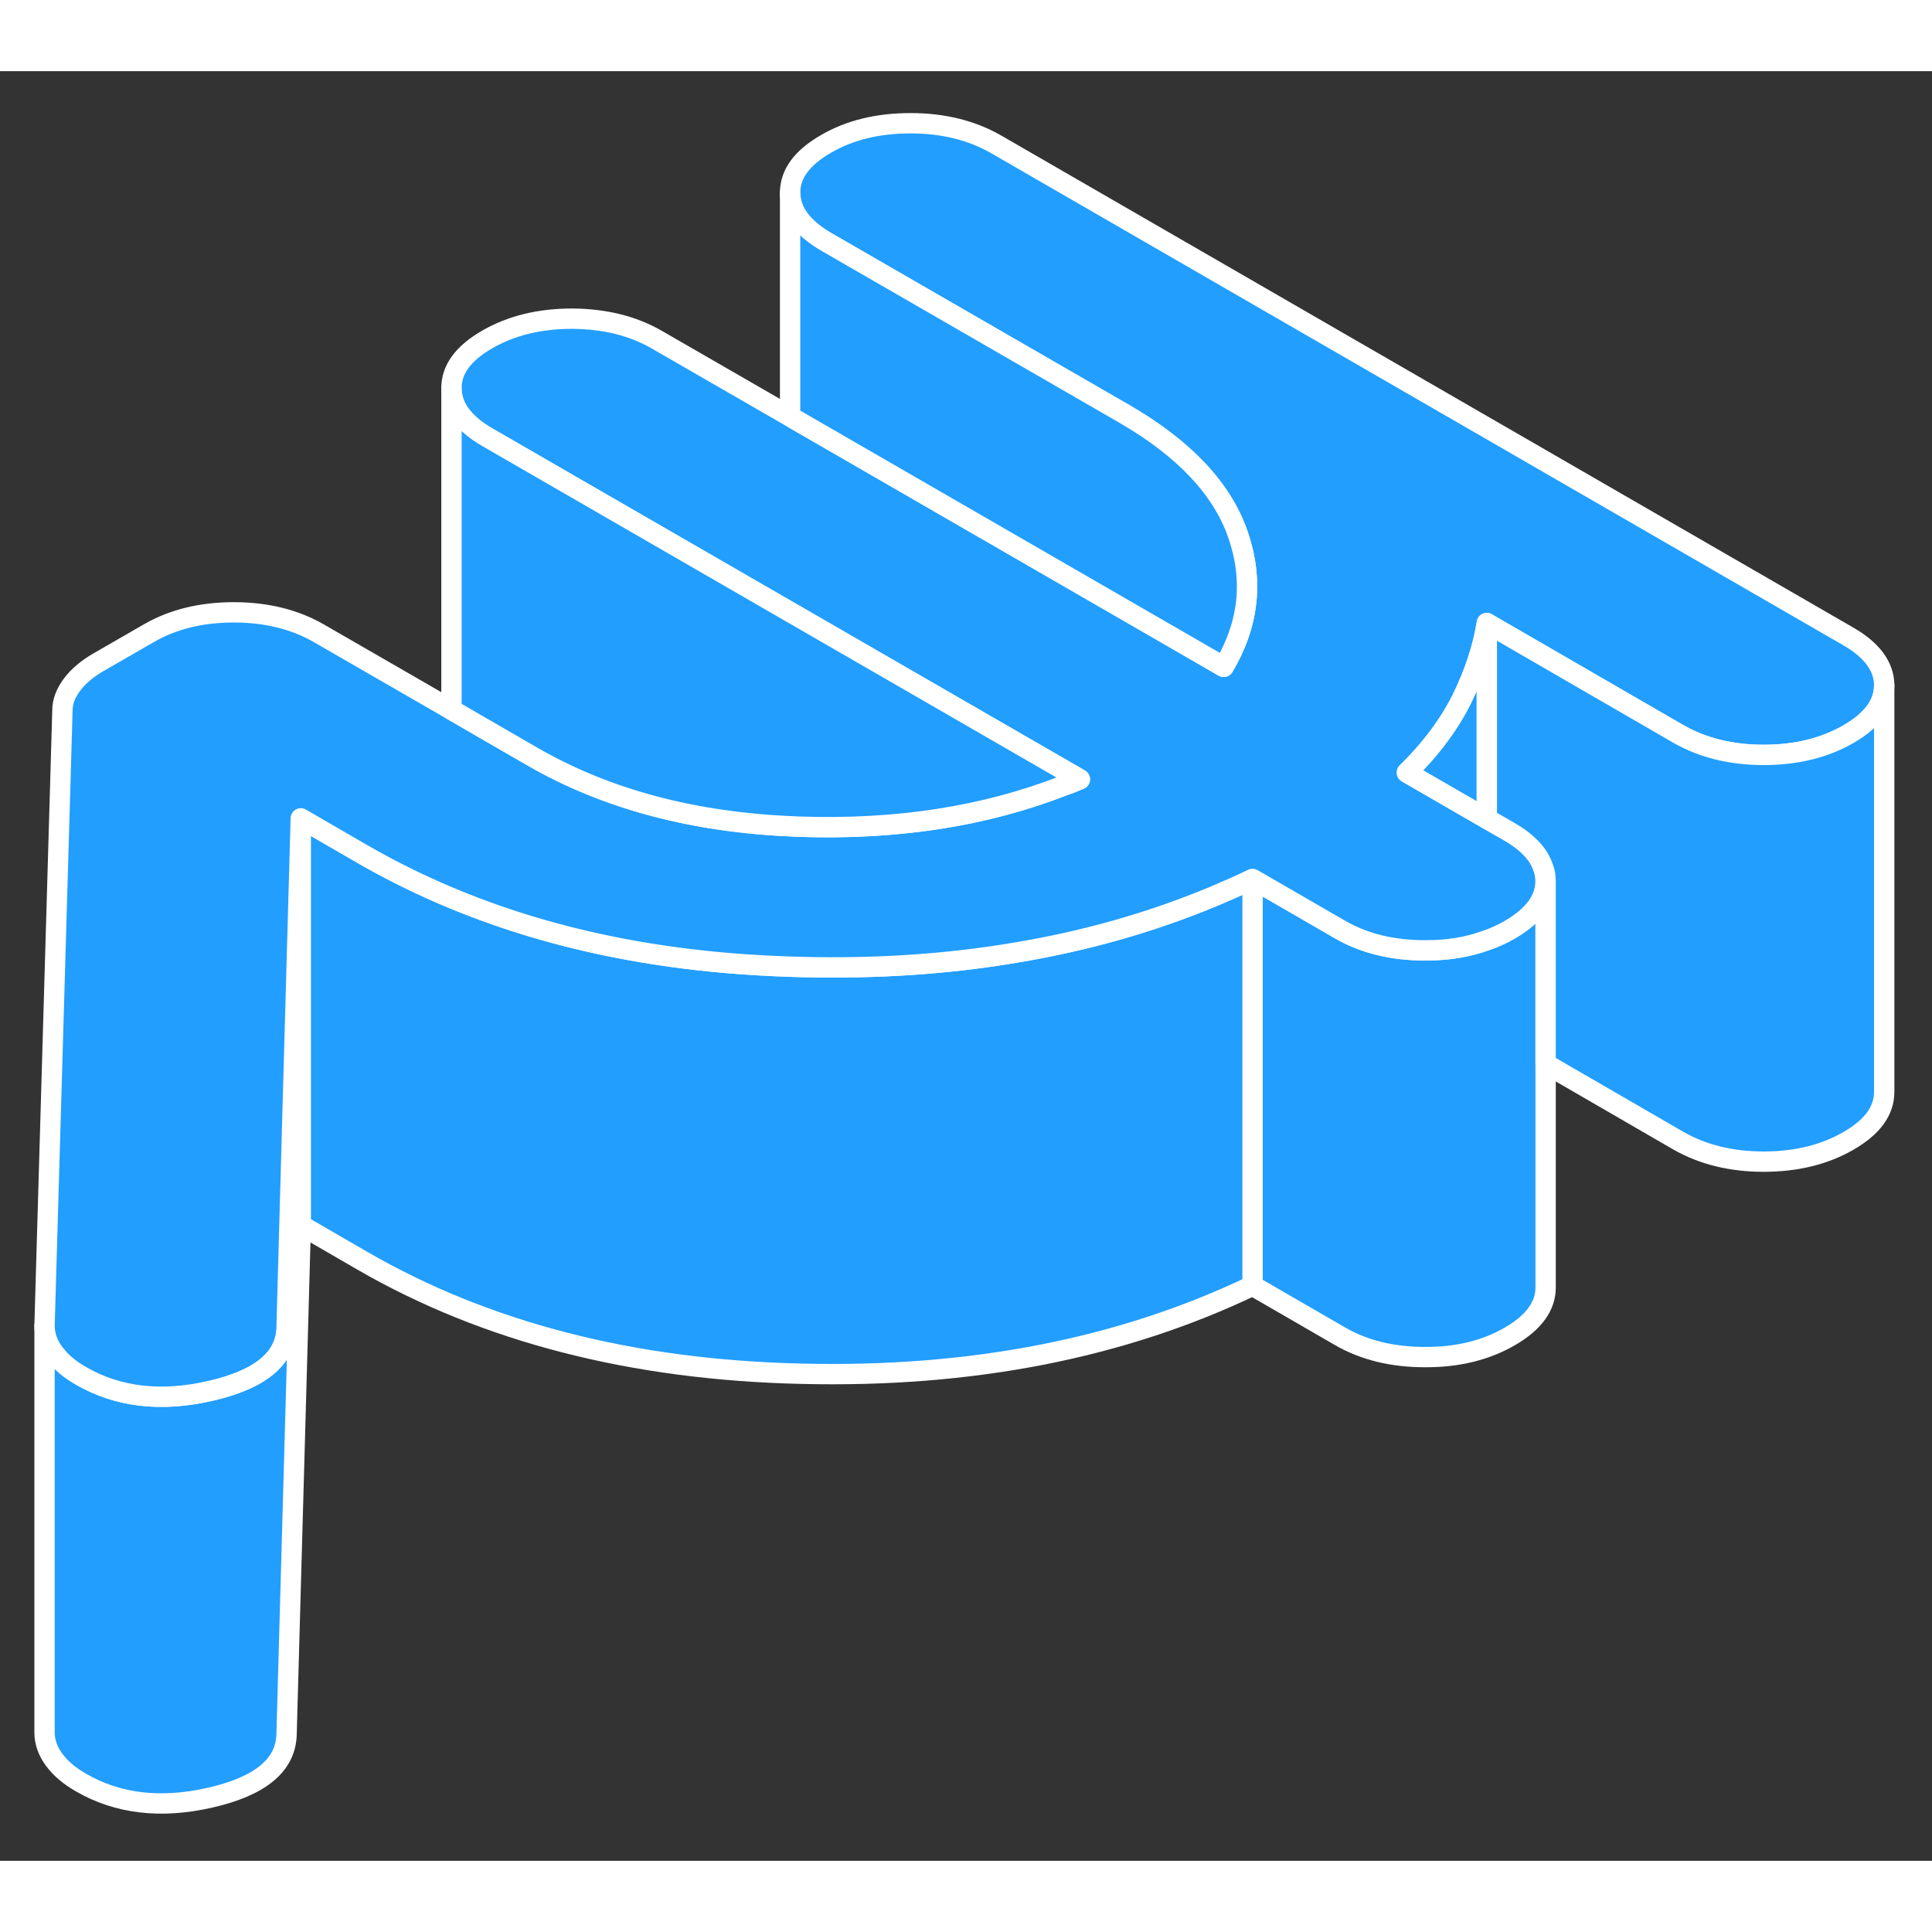 <svg width="48" height="48" viewBox="0 0 95 88" fill="#229EFF" xmlns="http://www.w3.org/2000/svg" stroke-width="1px" stroke-linecap="round" stroke-linejoin="round"><rect x="0" y="0" width="95" height="88" fill="#333333" stroke="none"/><path d="M76.001 39.81V59.81C76.001 60.73 75.411 61.54 74.231 62.22C73.051 62.9 71.661 63.24 70.061 63.23C68.461 63.23 67.071 62.89 65.881 62.2L61.591 59.72V39.72L65.881 42.2C67.071 42.89 68.461 43.23 70.061 43.23C71.181 43.24 72.201 43.07 73.111 42.73C73.501 42.6 73.881 42.42 74.231 42.22C75.411 41.54 76.001 40.73 76.001 39.81Z" stroke="white" stroke-linejoin="round"/><path d="M14.79 47.21V56.74L14.09 81.82C14.03 83.31 12.79 84.33 10.35 84.89C7.92 85.45 5.79 85.2 3.98 84.15C3.42 83.83 2.98 83.46 2.67 83.04C2.35 82.61 2.19 82.16 2.19 81.68V61.68C2.19 62.16 2.35 62.61 2.67 63.04C2.69 63.06 2.71 63.09 2.73 63.11C3.03 63.5 3.45 63.85 3.98 64.15C5.79 65.2 7.92 65.45 10.35 64.89C12.79 64.33 14.03 63.31 14.09 61.82L14.5 47.1C14.6 47.13 14.7 47.17 14.79 47.21Z" stroke="white" stroke-linejoin="round"/><path d="M61.59 39.72V59.72C55.13 62.81 47.74 64.25 39.42 64.05C31.1 63.86 23.91 62.01 17.83 58.5L14.79 56.74V36.74L17.83 38.5C22.48 41.18 27.77 42.9 33.73 43.64C35.56 43.87 37.46 44 39.42 44.05C43.09 44.14 46.58 43.91 49.89 43.35C53.36 42.78 56.62 41.85 59.69 40.57C60.33 40.3 60.97 40.02 61.59 39.72Z" stroke="white" stroke-linejoin="round"/><path d="M92.65 30.19C92.65 31.12 92.07 31.92 90.89 32.6C89.71 33.28 88.32 33.62 86.72 33.62C85.12 33.62 83.72 33.27 82.53 32.59L73.11 27.14C72.91 28.39 72.49 29.63 71.88 30.88C71.26 32.12 70.36 33.33 69.18 34.49L73.11 36.76L74.21 37.39C75.09 37.9 75.65 38.48 75.87 39.13C75.96 39.35 76 39.57 76 39.81C76 40.73 75.41 41.54 74.23 42.22C73.88 42.42 73.5 42.6 73.11 42.73C72.2 43.07 71.18 43.24 70.06 43.23C68.46 43.23 67.07 42.89 65.88 42.2L61.59 39.72C60.97 40.02 60.33 40.3 59.69 40.57C56.62 41.85 53.36 42.78 49.89 43.35C46.58 43.91 43.09 44.14 39.42 44.05C37.46 44 35.56 43.87 33.73 43.64C27.77 42.9 22.48 41.18 17.83 38.5L14.79 36.74L14.5 47.1L14.09 61.82C14.03 63.31 12.79 64.33 10.35 64.89C7.92 65.45 5.79 65.2 3.98 64.15C3.45 63.85 3.03 63.5 2.73 63.11C2.71 63.09 2.69 63.06 2.67 63.04C2.35 62.61 2.19 62.16 2.19 61.68L3.07 31.42C3.07 31.02 3.22 30.6 3.53 30.18C3.84 29.76 4.28 29.39 4.83 29.07L7.33 27.63C8.51 26.95 9.9 26.61 11.5 26.61C13.1 26.61 14.5 26.96 15.68 27.64L22.2 31.4L24.67 32.83L26.16 33.69C29.81 35.8 34.13 36.95 39.12 37.14C39.19 37.15 39.26 37.15 39.33 37.15C44.08 37.31 48.41 36.65 52.3 35.13C52.57 35.04 52.84 34.93 53.1 34.82L38.98 26.67L23.98 18.01C22.8 17.33 22.2 16.52 22.2 15.6C22.19 14.67 22.78 13.87 23.96 13.19C25.14 12.51 26.53 12.17 28.13 12.17C29.73 12.18 31.12 12.52 32.31 13.21L38.85 16.98L60.17 29.29C61.41 27.2 61.65 25.03 60.87 22.78C60.09 20.53 58.23 18.56 55.3 16.86L40.64 8.4C39.45 7.71 38.86 6.91 38.85 5.98C38.85 5.06 39.43 4.26 40.61 3.58C41.79 2.89 43.18 2.56 44.78 2.56C46.38 2.56 47.78 2.91 48.97 3.59L90.86 27.78C92.05 28.46 92.64 29.27 92.65 30.19Z" stroke="white" stroke-linejoin="round"/><path d="M73.111 27.14V36.76L69.181 34.49C70.361 33.33 71.261 32.12 71.881 30.88C72.491 29.63 72.911 28.39 73.111 27.14Z" stroke="white" stroke-linejoin="round"/><path d="M92.65 30.19V50.19C92.65 51.12 92.07 51.92 90.89 52.6C89.71 53.28 88.32 53.62 86.72 53.62C85.12 53.62 83.72 53.27 82.53 52.59L76 48.81V39.81C76 39.57 75.96 39.35 75.87 39.13C75.65 38.48 75.09 37.9 74.21 37.39L73.11 36.76V27.14L82.53 32.59C83.72 33.27 85.12 33.62 86.72 33.62C88.32 33.62 89.71 33.28 90.89 32.6C92.07 31.92 92.65 31.12 92.65 30.19Z" stroke="white" stroke-linejoin="round"/><path d="M53.1 34.82C52.84 34.93 52.57 35.04 52.3 35.13C48.41 36.65 44.08 37.31 39.33 37.15C39.26 37.15 39.19 37.15 39.12 37.14C34.13 36.95 29.81 35.8 26.16 33.69L24.67 32.83L22.2 31.4V15.6C22.2 16.52 22.8 17.33 23.98 18.01L38.98 26.67L53.1 34.82Z" stroke="white" stroke-linejoin="round"/><path d="M60.171 29.29L38.851 16.98V5.98C38.861 6.91 39.451 7.71 40.641 8.4L55.301 16.86C58.231 18.56 60.091 20.53 60.871 22.78C61.651 25.03 61.411 27.2 60.171 29.29Z" stroke="white" stroke-linejoin="round"/></svg>
